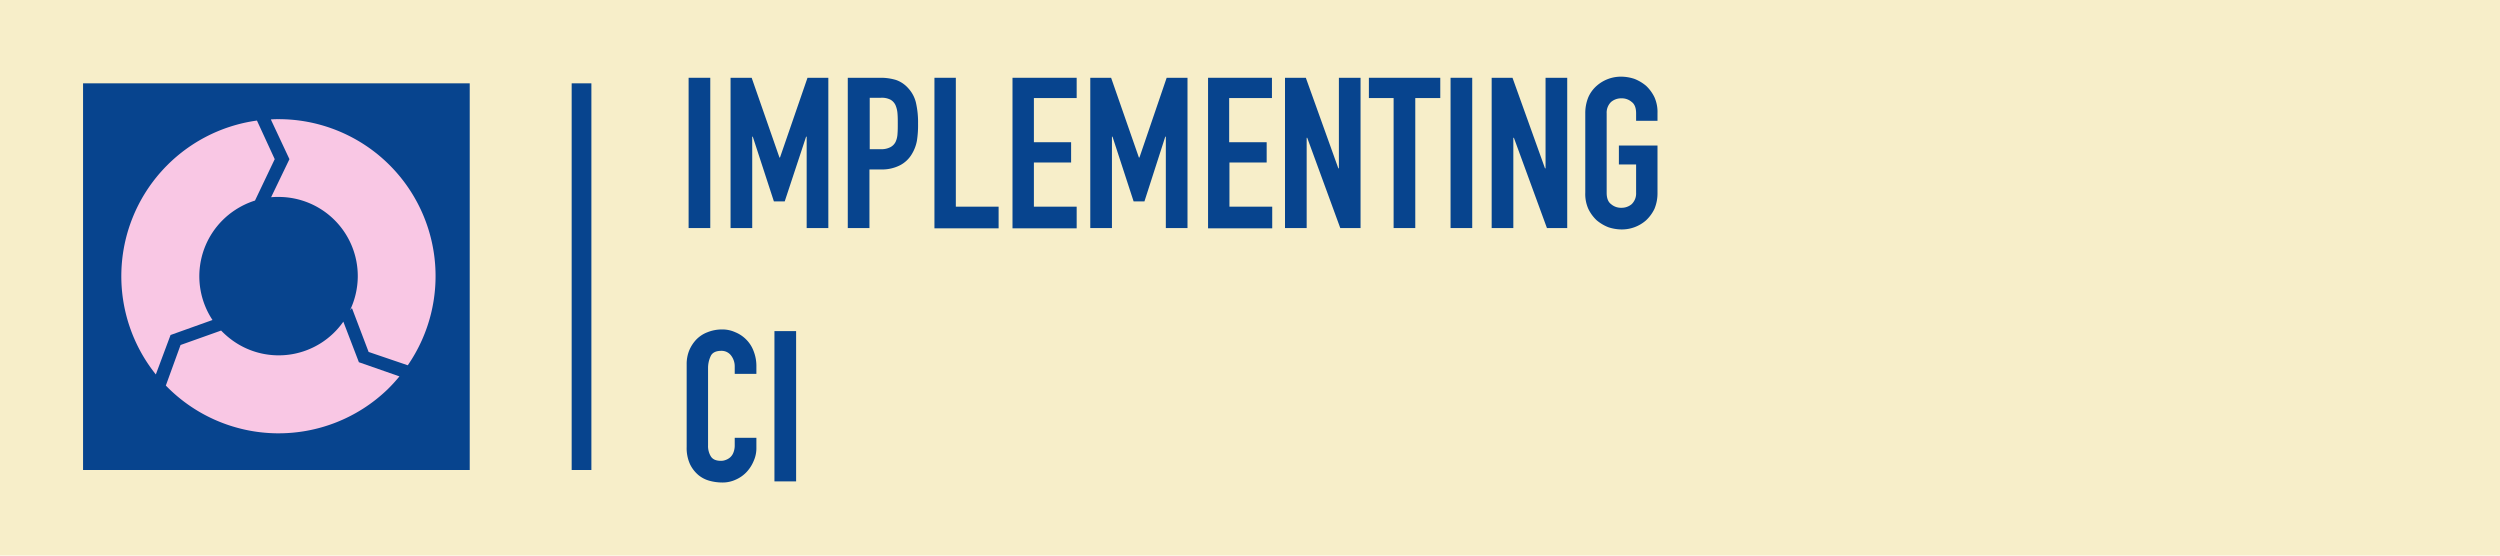 <svg id="24c89e6e-2e45-4e23-8710-db13e821b8d6" data-name="Layer 1" xmlns="http://www.w3.org/2000/svg" viewBox="0 0 900 200"><title>11-implementing-ci</title><rect width="900" height="200" style="fill:#f7eec9"/><rect x="205.8" y="30" width="7.1" height="139.2" style="fill:#07448e"/><rect x="29.9" y="30" width="139.2" height="139.2" style="fill:#07448e"/><path d="M104.2,57.3,97.6,71a24.37,24.37,0,0,1,2.7-.1,28.49,28.49,0,0,1,28.5,28.5,28.77,28.77,0,0,1-2.8,12.3l.7-.8,6,15.8,14.1,4.8a56.5,56.5,0,0,0-46.5-88.6,27.15,27.15,0,0,0-2.8.1Z" style="fill:#f9c7e4"/><path d="M61.4,120.6l15.1-5.4a28.51,28.51,0,0,1,8-39.5,28.85,28.85,0,0,1,7.3-3.5l7.1-14.9L92.5,43.4a56.56,56.56,0,0,0-36.4,91.4Z" style="fill:#f9c7e4"/><path d="M129.2,130.4l-5.6-14.6a28.41,28.41,0,0,1-39.7,6.9,31,31,0,0,1-4.3-3.7L65,124.2l-5.3,14.6a56.53,56.53,0,0,0,79.9,1.3,60.16,60.16,0,0,0,4.2-4.6Z" style="fill:#f9c7e4"/><rect x="247.9" y="28" width="7.8" height="54.1" style="fill:#07448e"/><polygon points="263.2 28 270.6 28 280.6 56.7 280.8 56.7 290.7 28 298.2 28 298.2 82.1 290.4 82.1 290.4 49.2 290.2 49.2 282.5 72.5 278.6 72.5 271 49.2 270.8 49.2 270.8 82.1 263 82.1 263 28 263.2 28" style="fill:#07448e"/><path d="M305.4,28H317a18.9,18.9,0,0,1,5.6.8,10.52,10.52,0,0,1,4.4,3,11.61,11.61,0,0,1,2.7,5,31.29,31.29,0,0,1,.8,7.7,35.9,35.9,0,0,1-.4,6.1,14,14,0,0,1-1.8,4.8,10.58,10.58,0,0,1-4.3,4.1,14.25,14.25,0,0,1-7,1.5h-4V82.1h-7.8V28Zm7.8,25.7h3.7a7,7,0,0,0,3.6-.7,4.35,4.35,0,0,0,1.9-1.9,7.72,7.72,0,0,0,.7-2.9c.1-1.1.1-2.4.1-3.7s0-2.5-.1-3.6a9.42,9.42,0,0,0-.7-3,4.38,4.38,0,0,0-1.8-2,6.78,6.78,0,0,0-3.5-.7h-4V53.7Z" style="fill:#07448e"/><polygon points="336.3 28 344.1 28 344.1 74.4 359.5 74.4 359.5 82.2 336.4 82.2 336.4 28 336.3 28" style="fill:#07448e"/><polygon points="364.5 28 387.6 28 387.6 35.3 372.2 35.3 372.2 51.2 385.6 51.2 385.6 58.5 372.2 58.5 372.2 74.4 387.6 74.4 387.6 82.2 364.5 82.2 364.5 28" style="fill:#07448e"/><polygon points="392.6 28 400 28 410 56.7 410.2 56.7 420 28 427.5 28 427.5 82.1 419.7 82.1 419.7 49.2 419.5 49.2 412 72.5 408.1 72.5 400.5 49.2 400.3 49.2 400.3 82.1 392.5 82.1 392.5 28 392.6 28" style="fill:#07448e"/><polygon points="434.8 28 457.9 28 457.9 35.3 442.5 35.3 442.5 51.2 456 51.2 456 58.5 442.6 58.5 442.6 74.4 458 74.4 458 82.2 434.9 82.2 434.9 28 434.8 28" style="fill:#07448e"/><polygon points="462.7 28 470.1 28 481.8 60.6 482 60.6 482 28 489.8 28 489.8 82.1 482.5 82.1 470.6 49.6 470.4 49.6 470.4 82.1 462.6 82.1 462.6 28 462.7 28" style="fill:#07448e"/><polygon points="501.8 35.3 492.8 35.3 492.8 28 518.5 28 518.5 35.3 509.5 35.3 509.5 82.1 501.7 82.1 501.7 35.3 501.8 35.3" style="fill:#07448e"/><rect x="522.2" y="28" width="7.8" height="54.1" style="fill:#07448e"/><polygon points="537.1 28 544.5 28 556.2 60.6 556.4 60.6 556.4 28 564.2 28 564.2 82.1 556.9 82.1 545 49.6 544.8 49.6 544.8 82.1 537 82.1 537 28 537.1 28" style="fill:#07448e"/><path d="M570.7,40.8a15,15,0,0,1,1.1-5.8,11.8,11.8,0,0,1,3-4.1,13.18,13.18,0,0,1,8.9-3.3,15.46,15.46,0,0,1,4.7.8,15.07,15.07,0,0,1,4.2,2.5,14,14,0,0,1,3,4.1,13.07,13.07,0,0,1,1.1,5.8v2.7H589V40.8c0-1.9-.5-3.3-1.6-4.1a5.41,5.41,0,0,0-3.7-1.3,5.58,5.58,0,0,0-3.7,1.3,5.33,5.33,0,0,0-1.6,4.1V69.4c0,1.9.5,3.3,1.6,4.1a5.41,5.41,0,0,0,3.7,1.3,5.58,5.58,0,0,0,3.7-1.3,5.33,5.33,0,0,0,1.6-4.1V59.2h-6.2V52.4h13.9v17a14.63,14.63,0,0,1-1.1,5.8,14,14,0,0,1-3,4.1,13.18,13.18,0,0,1-8.9,3.3,15.46,15.46,0,0,1-4.7-.8,15.07,15.07,0,0,1-4.2-2.5,14,14,0,0,1-3-4.1,13.07,13.07,0,0,1-1.1-5.8Z" style="fill:#07448e"/><path d="M272.3,161.2a11.17,11.17,0,0,1-1,4.8,13.13,13.13,0,0,1-2.6,4,11.86,11.86,0,0,1-3.9,2.7,11.17,11.17,0,0,1-4.8,1,17.4,17.4,0,0,1-4.5-.6,10.67,10.67,0,0,1-4.1-2.1,11.93,11.93,0,0,1-3-3.9,14,14,0,0,1-1.2-6.2V131.1a13,13,0,0,1,.9-4.9,13.13,13.13,0,0,1,2.6-4,11.09,11.09,0,0,1,4-2.6,14,14,0,0,1,5.1-1,11.31,11.31,0,0,1,4.9,1,11.79,11.79,0,0,1,4,2.7,11.51,11.51,0,0,1,2.6,4.1,14.58,14.58,0,0,1,1,5.2v3h-7.8V132a6.39,6.39,0,0,0-1.3-4,4.27,4.27,0,0,0-3.5-1.7c-1.9,0-3.2.6-3.8,1.8a10,10,0,0,0-1,4.5v27.7a7.21,7.21,0,0,0,1,4c.7,1.1,1.9,1.6,3.7,1.6a4.53,4.53,0,0,0,1.6-.3,5.07,5.07,0,0,0,1.6-.9A4.34,4.34,0,0,0,264,163a6.84,6.84,0,0,0,.5-2.7v-2.7h7.8Z" style="fill:#07448e"/><rect x="278.8" y="119.2" width="7.8" height="54.1" style="fill:#07448e"/></svg>
